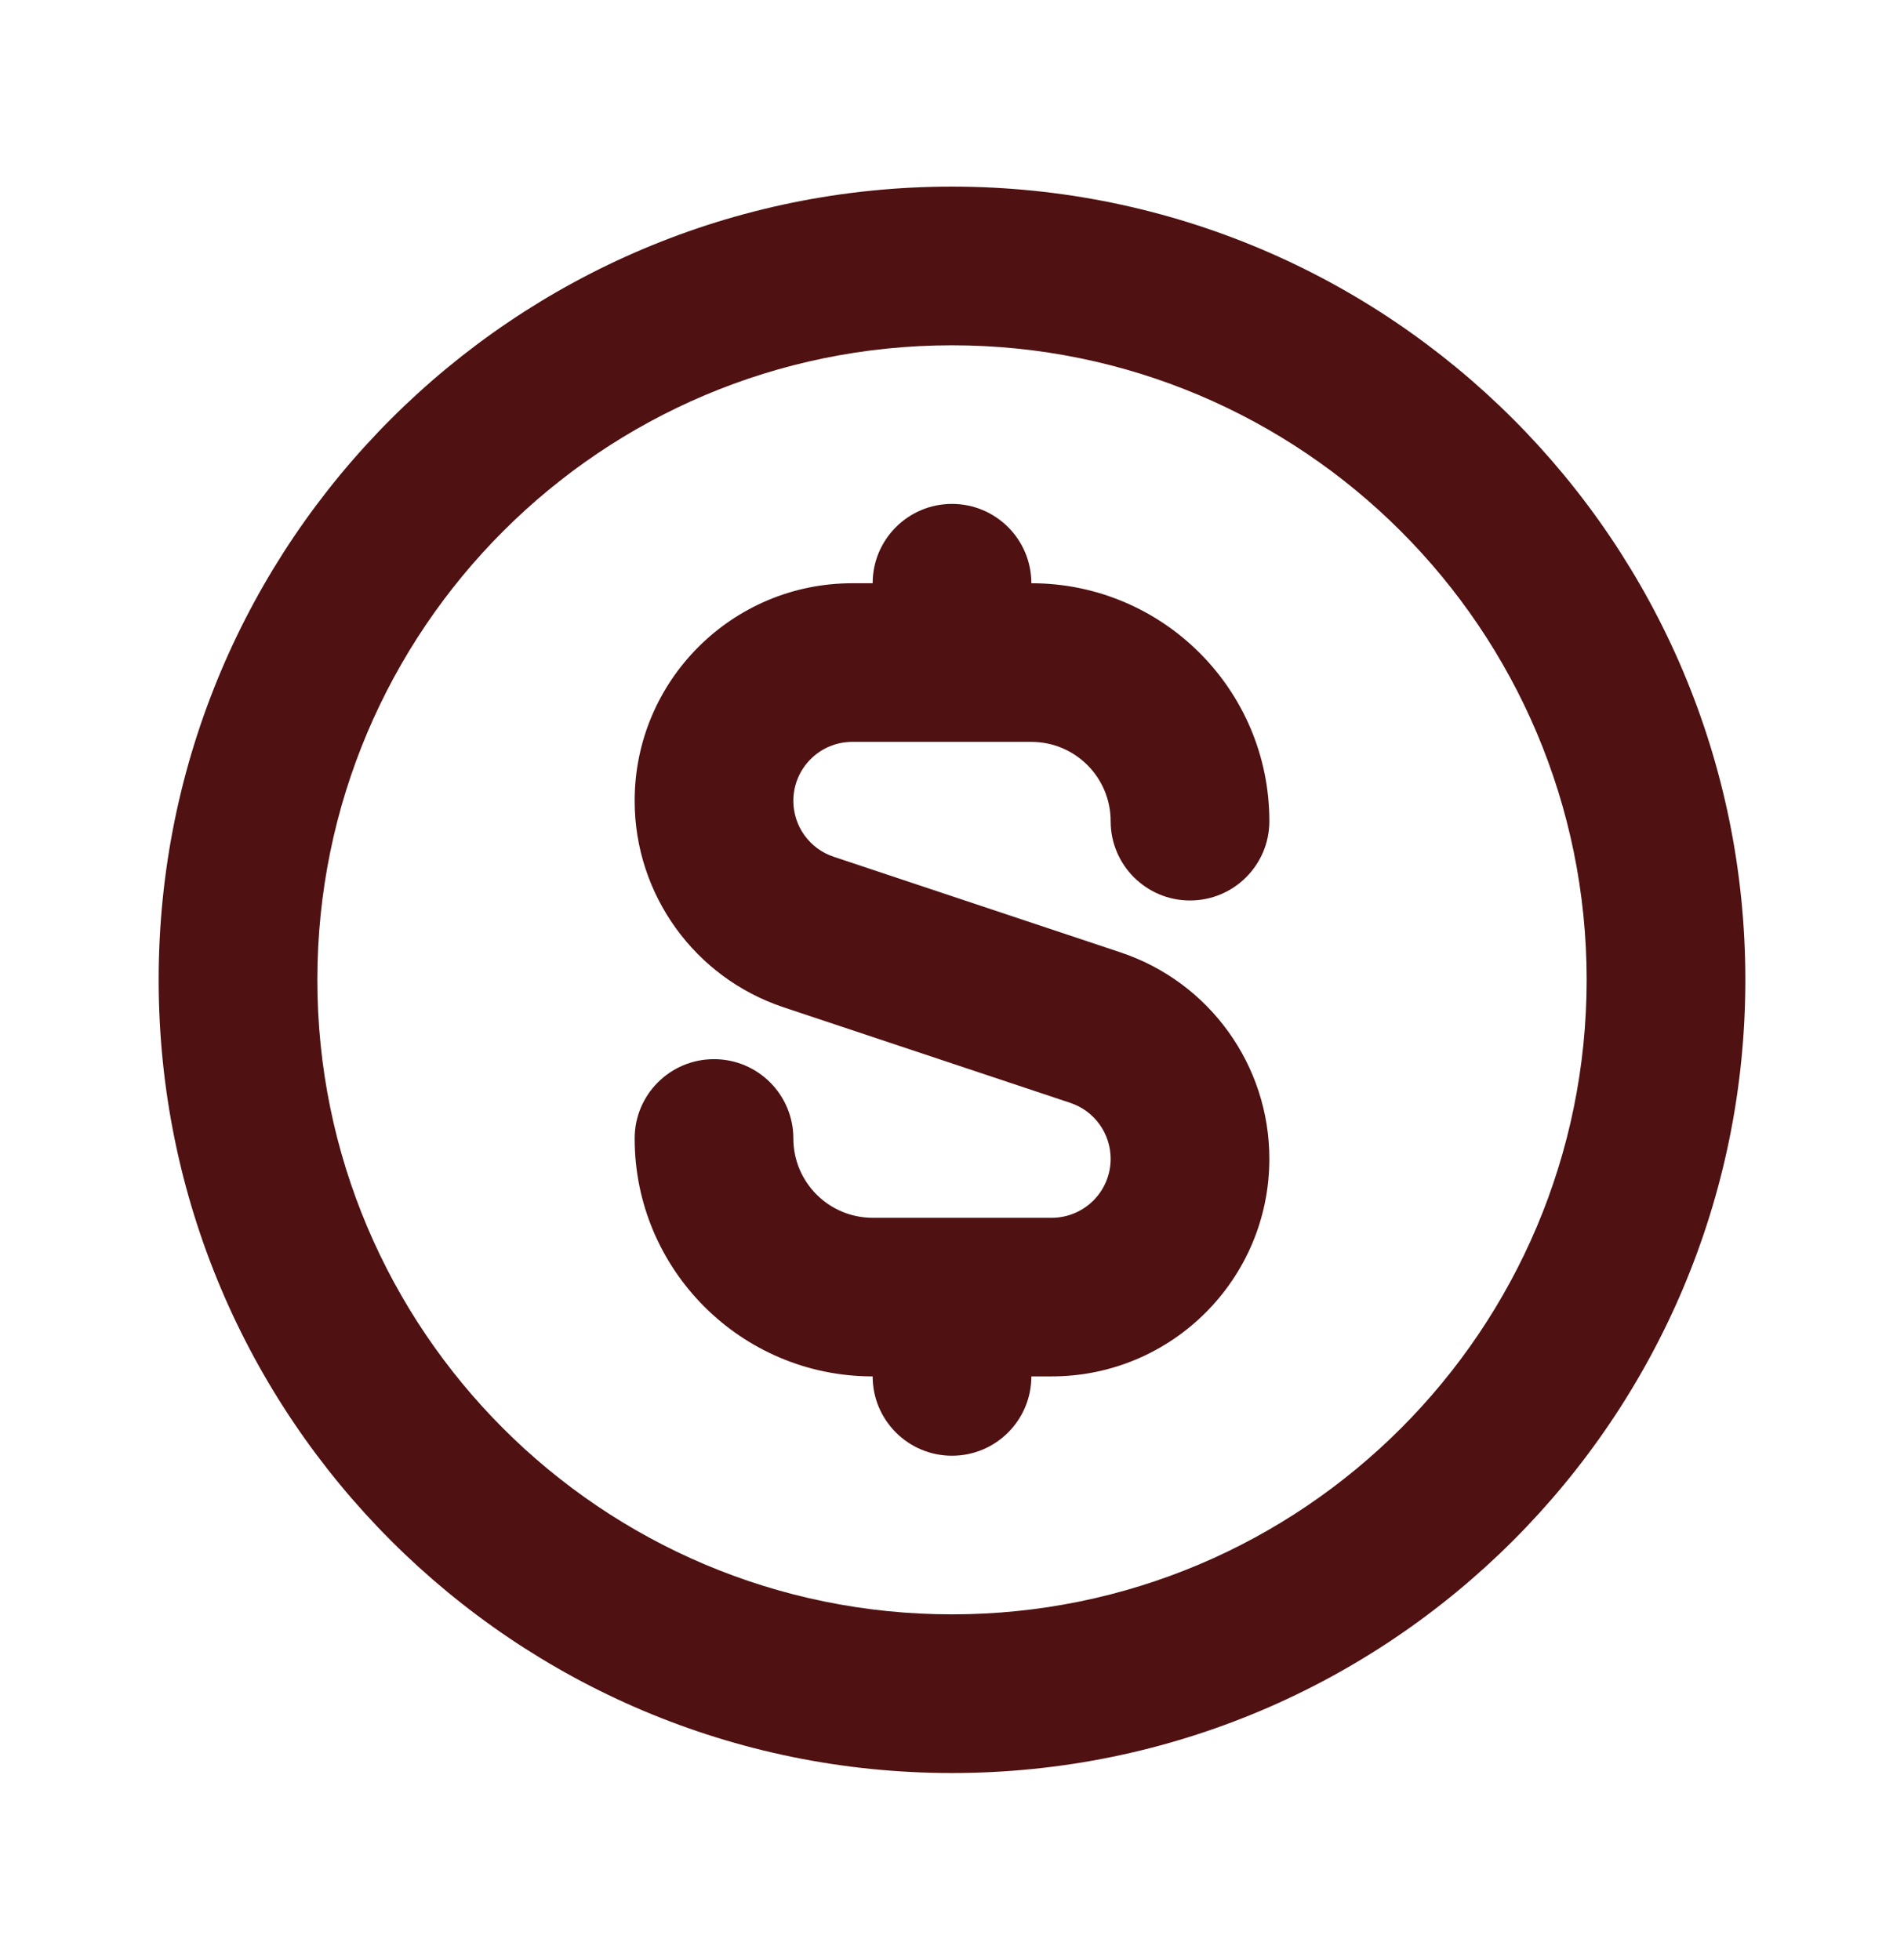 <svg width="34" height="35" viewBox="0 0 34 35" fill="none" xmlns="http://www.w3.org/2000/svg">
<path fill-rule="evenodd" clip-rule="evenodd" d="M17 28.833C23.259 28.833 28.333 23.759 28.333 17.5C28.333 11.241 23.259 6.167 17 6.167C10.741 6.167 5.667 11.241 5.667 17.5C5.667 23.759 10.741 28.833 17 28.833ZM17 31.667C24.824 31.667 31.167 25.324 31.167 17.5C31.167 9.676 24.824 3.333 17 3.333C9.176 3.333 2.833 9.676 2.833 17.5C2.833 25.324 9.176 31.667 17 31.667Z" fill="#4F1111"/>
<path d="M15.583 10.417C15.583 9.634 16.218 9 17 9C17.782 9 18.417 9.634 18.417 10.417C20.764 10.417 22.667 12.319 22.667 14.667C22.667 15.449 22.032 16.083 21.25 16.083C20.468 16.083 19.833 15.449 19.833 14.667C19.833 13.884 19.199 13.25 18.417 13.25H15.22C14.638 13.25 14.167 13.722 14.167 14.303C14.167 14.757 14.457 15.159 14.887 15.302L20.009 17.01C21.596 17.539 22.667 19.024 22.667 20.697C22.667 22.843 20.927 24.583 18.78 24.583H18.417C18.417 25.366 17.782 26 17 26C16.218 26 15.583 25.366 15.583 24.583C13.236 24.583 11.333 22.68 11.333 20.333C11.333 19.551 11.967 18.917 12.75 18.917C13.532 18.917 14.167 19.551 14.167 20.333C14.167 21.116 14.801 21.75 15.583 21.75H18.78C19.362 21.75 19.833 21.279 19.833 20.697C19.833 20.244 19.543 19.841 19.113 19.698L13.991 17.99C12.404 17.461 11.333 15.976 11.333 14.303C11.333 12.157 13.073 10.417 15.22 10.417H15.583Z" fill="#4F1111"/>
</svg>
